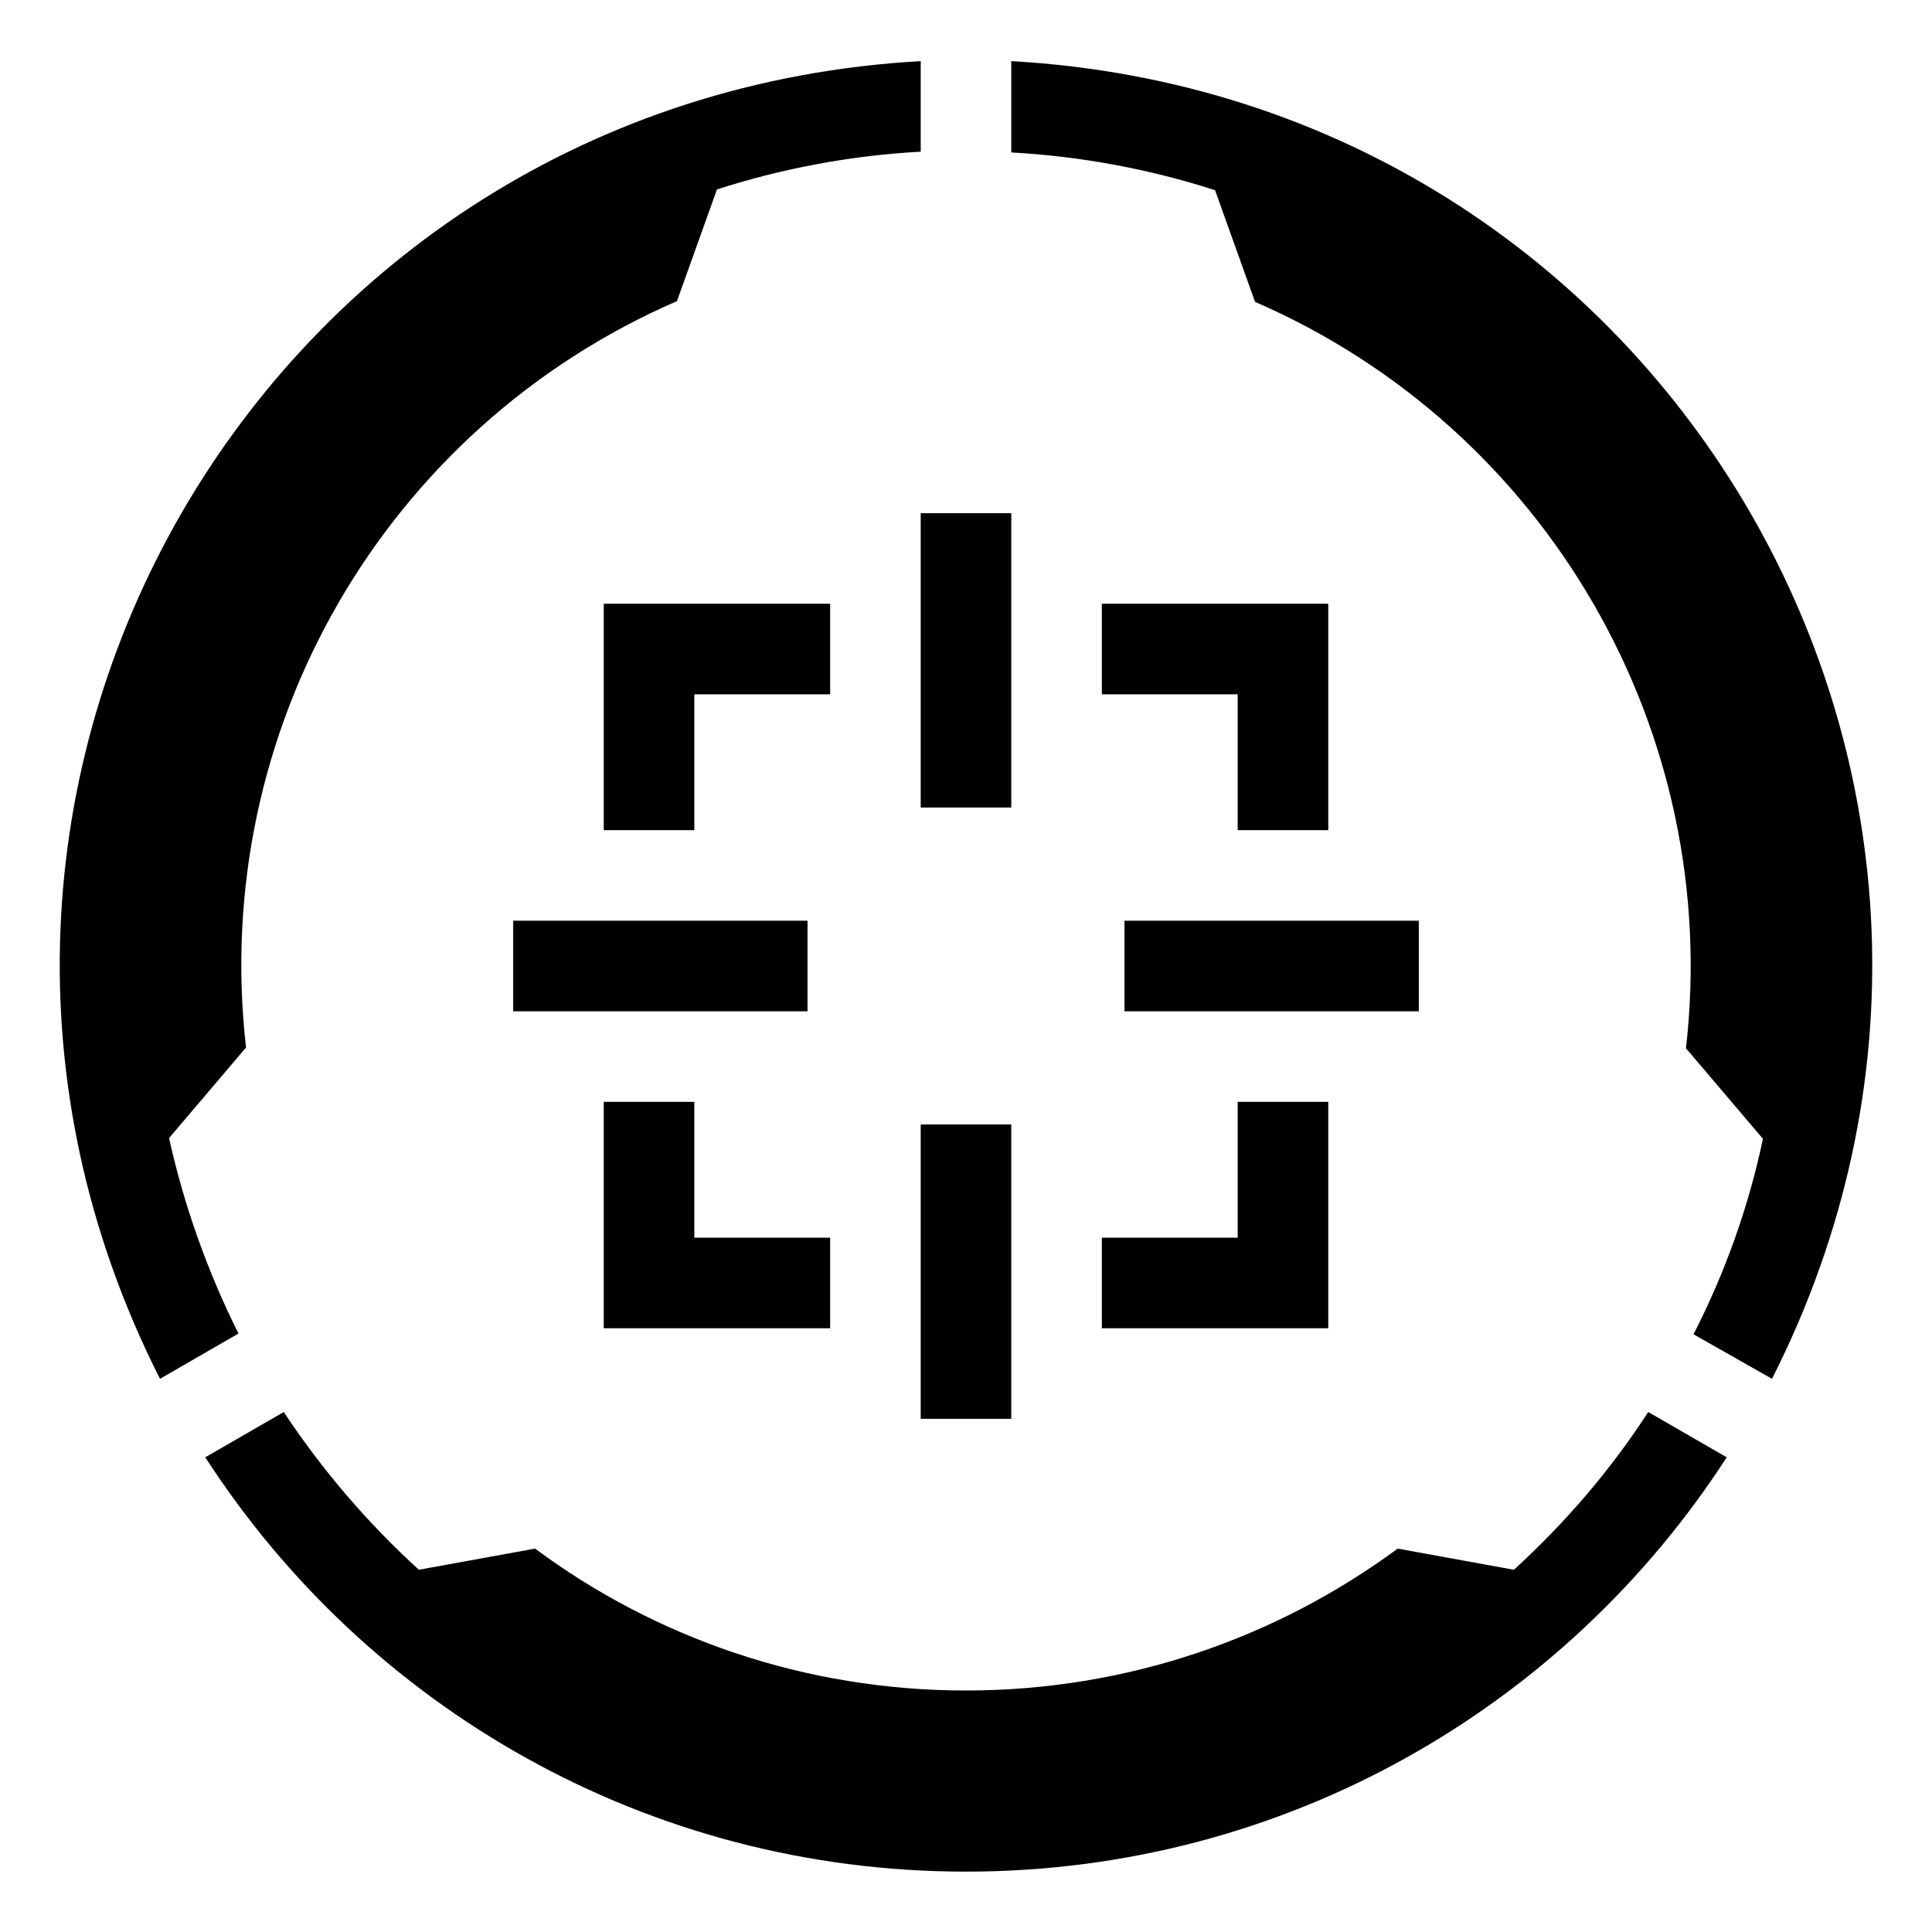 <?xml version="1.0" encoding="UTF-8"?>
<?xml-stylesheet href="common.css" type="text/css"?>
<svg xmlns="http://www.w3.org/2000/svg" width="256" height="256" version="1.1">
	<g class="seeker shining">
		<path d="M 37.6,187.1 27.2,193.1 C 48.6,226.2 85.7,248 128,248 c 42.3,0 79.4,-21.8 100.8,-54.9 l -10.4,-6 c -5,7.7 -11,14.7 -17.8,20.9 l -15.4,-2.8 C 169.2,217 149.4,224 128,224 106.6,224 86.8,217 70.9,205.2 l -15.4,2.8 C 48.7,201.8 42.7,194.8 37.6,187.1 z M 122,8.1 C 34.7,13 -18.3,104.7 21.2,182.7 l 10.4,-6 c -4.1,-8.2 -7.2,-16.9 -9.2,-25.9 l 10.2,-12 C 27.8,96.8 51,56.7 89.7,39.9 L 95,25.1 c 8.7,-2.8 17.8,-4.5 27,-5 z M 234.8,182.7 C 274.3,104.7 221.3,13 134,8.1 l 0,12.1 c 9.2,0.5 18.3,2.2 27,5 l 5.3,14.8 c 38.7,16.8 61.9,57 57.1,98.9 l 10.2,12 c -1.9,9 -5,17.7 -9.2,25.9 z"/>
		<path transform="matrix(1.5,0,0,1.5,32,32)" d="m 60,24 0,26 8,0 0,-26 -8,0 z m -28,8 0,20 8,0 0,-12 12,0 0,-8 -20,0 z m 44,0 0,8 12,0 0,12 8,0 0,-20 -20,0 z m -52,28 0,8 26,0 0,-8 -26,0 z m 54,0 0,8 26,0 0,-8 -26,0 z m -46,16 0,20 20,0 0,-8 -12,0 0,-12 -8,0 z m 56,0 0,12 -12,0 0,8 20,0 0,-20 -8,0 z m -28,2 0,26 8,0 0,-26 -8,0 z"/>
	</g>
</svg>
